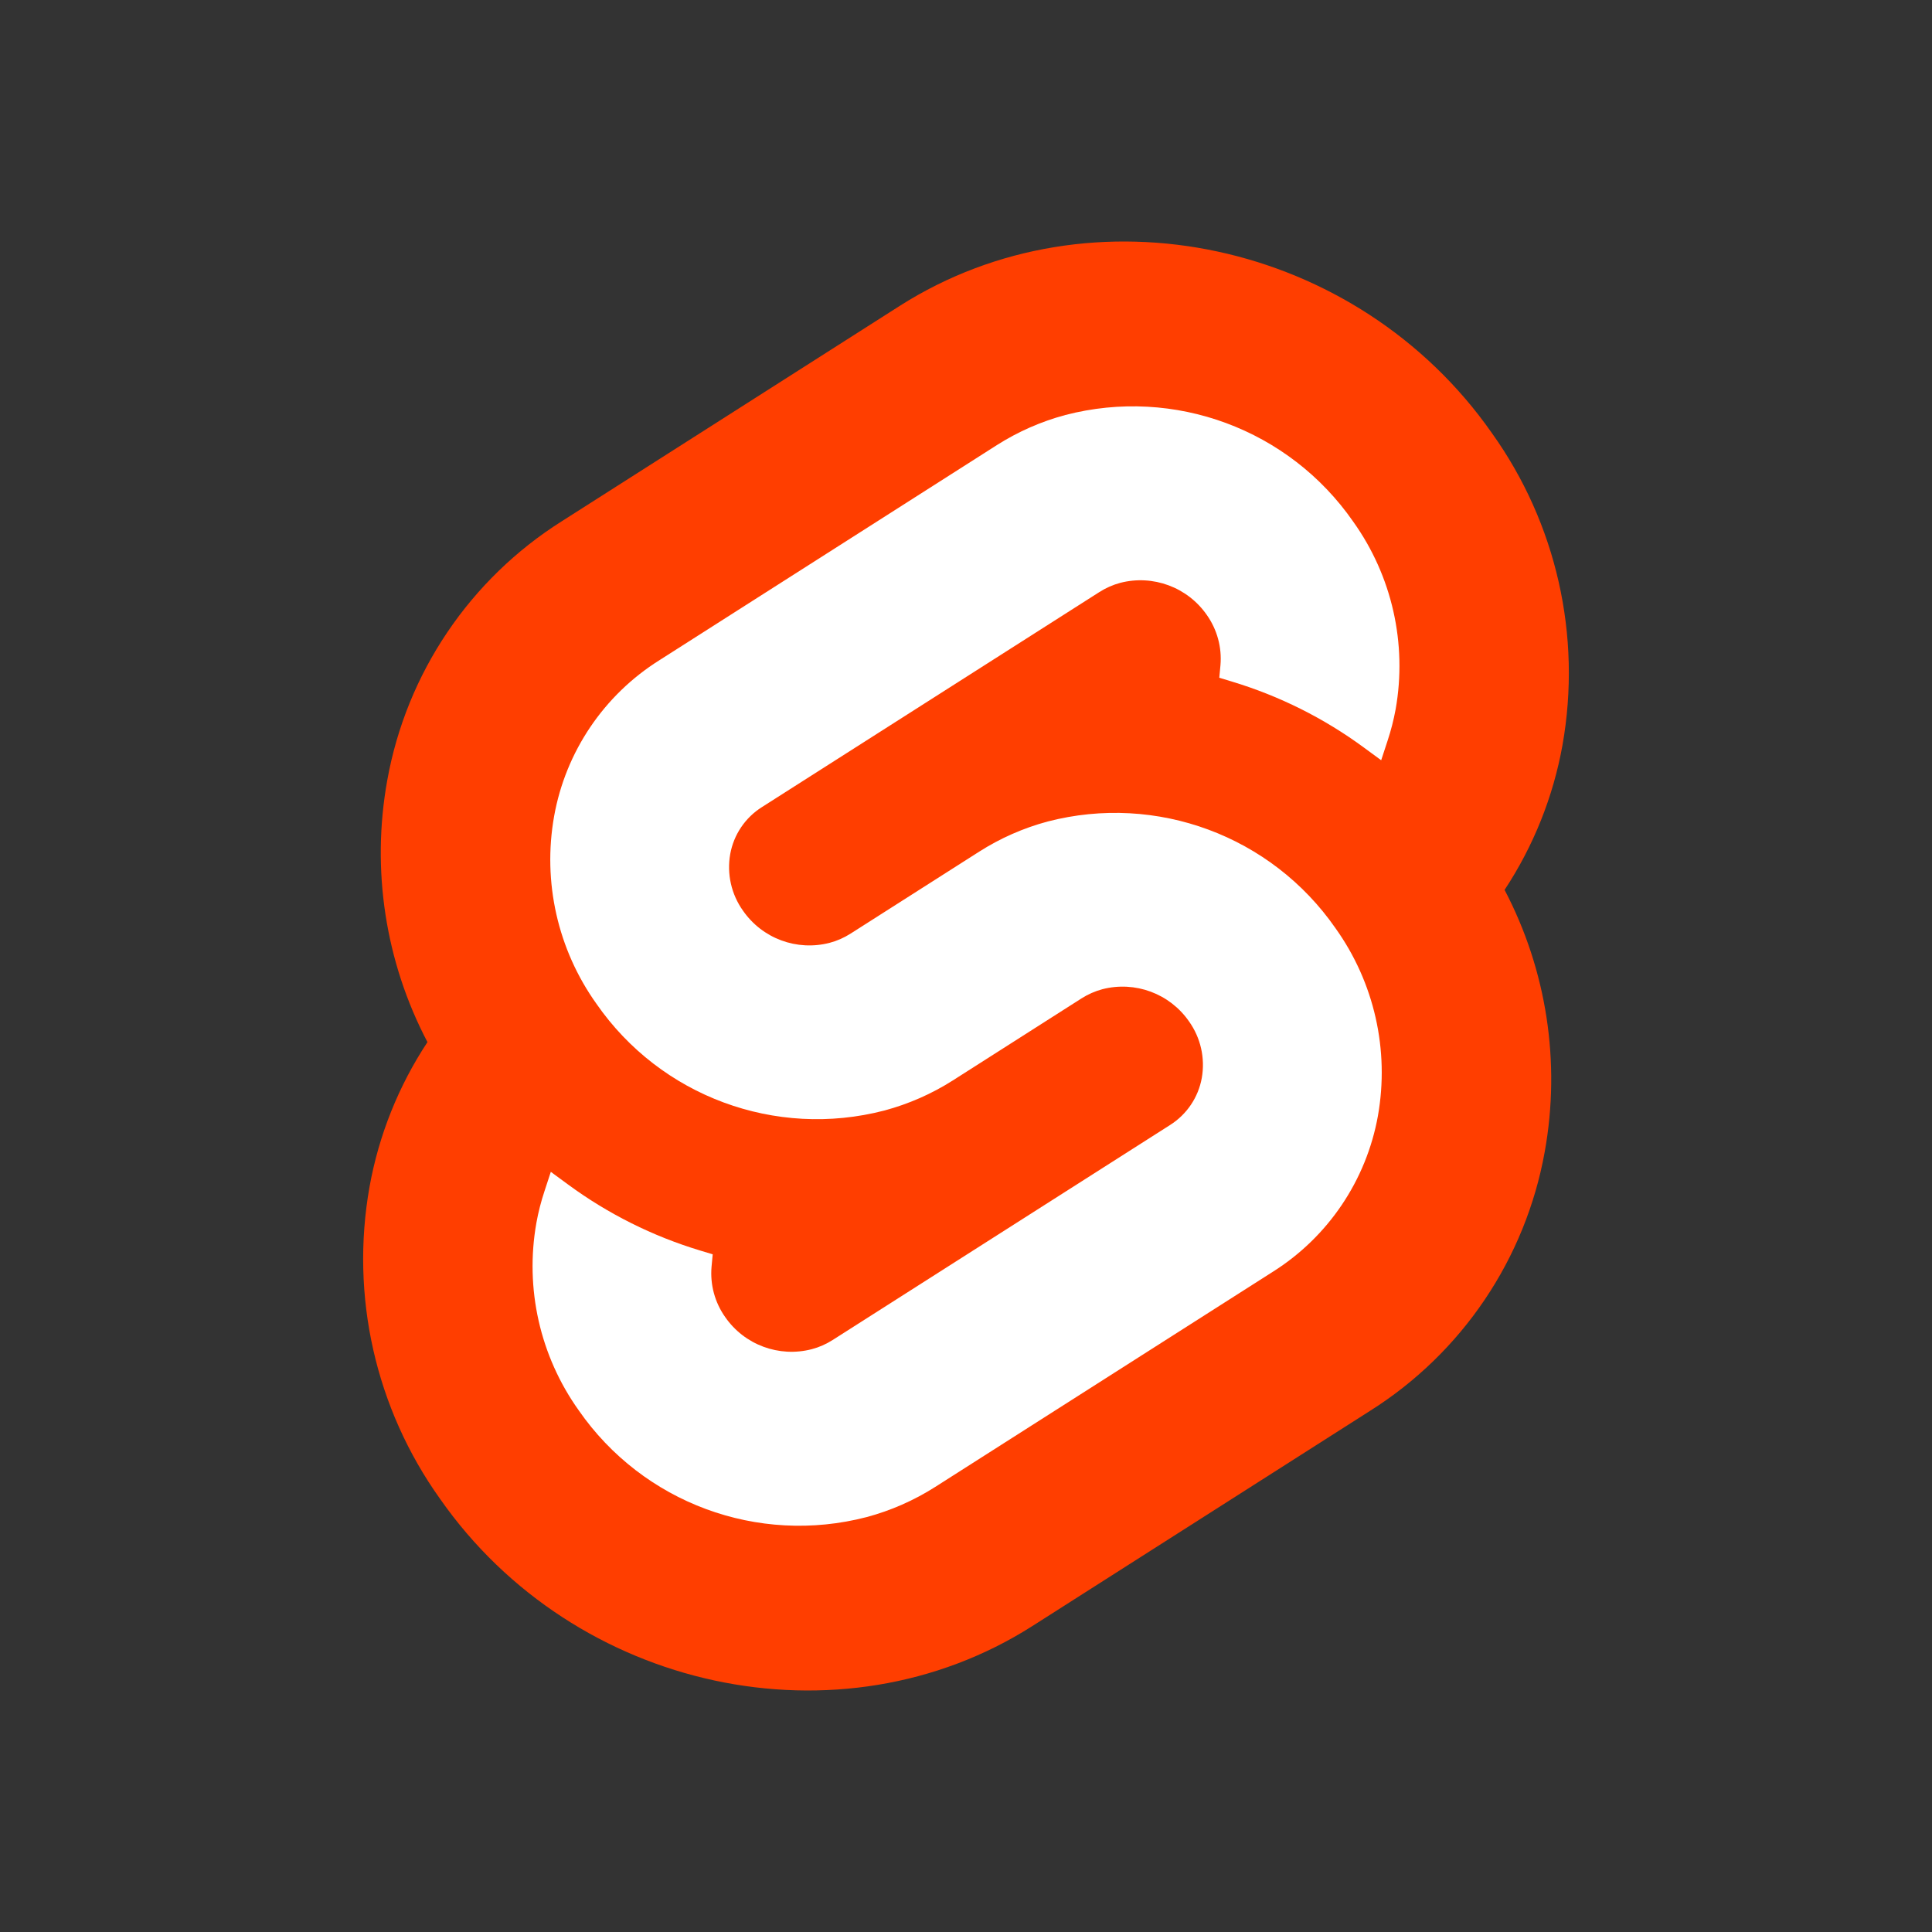 <svg xmlns="http://www.w3.org/2000/svg" fill="none" aria-hidden="true" viewBox="0 0 48 48"><rect x="0" y="0" width="48" height="48" fill="#333333" stroke="none"/><g id="svelte-Icon"><g id="Group"><path id="Vector" fill="#FF3E00" d="M37.068 10.763C33.725 5.979 27.123 4.561 22.35 7.602L13.966 12.945C11.676 14.386 10.098 16.725 9.621 19.388C9.221 21.606 9.572 23.895 10.62 25.891C9.902 26.979 9.412 28.202 9.181 29.485C8.698 32.199 9.329 34.993 10.932 37.237C14.275 42.022 20.877 43.439 25.65 40.398L34.034 35.055C36.324 33.614 37.902 31.275 38.379 28.612C38.779 26.394 38.428 24.105 37.381 22.109C38.099 21.02 38.588 19.798 38.819 18.515C39.302 15.8 38.671 13.006 37.068 10.763"/><path id="Vector_2" fill="white" d="M21.53 37.692C18.827 38.395 15.972 37.337 14.38 35.042C13.416 33.692 13.036 32.012 13.327 30.379C13.375 30.113 13.442 29.852 13.527 29.596L13.685 29.114L14.115 29.43C15.107 30.159 16.216 30.713 17.395 31.069L17.707 31.163L17.678 31.474C17.64 31.917 17.76 32.359 18.016 32.721C18.495 33.413 19.355 33.732 20.169 33.52C20.351 33.472 20.525 33.395 20.684 33.294L29.071 27.95C29.485 27.688 29.771 27.265 29.858 26.782C29.945 26.29 29.831 25.784 29.541 25.377C29.062 24.685 28.202 24.366 27.387 24.577C27.206 24.626 27.032 24.702 26.873 24.803L23.673 26.843C23.147 27.178 22.572 27.43 21.97 27.591C19.267 28.294 16.412 27.236 14.82 24.941C13.856 23.592 13.476 21.911 13.767 20.278C14.054 18.676 15.003 17.27 16.381 16.404L24.766 11.059C25.293 10.724 25.868 10.471 26.471 10.31C29.174 9.607 32.028 10.665 33.62 12.96C34.584 14.309 34.964 15.99 34.674 17.623C34.625 17.888 34.558 18.15 34.473 18.406L34.315 18.888L33.886 18.573C32.894 17.843 31.784 17.289 30.605 16.933L30.293 16.838L30.322 16.527C30.36 16.085 30.24 15.643 29.984 15.28C29.505 14.589 28.645 14.27 27.831 14.481C27.649 14.53 27.475 14.607 27.316 14.708L18.93 20.052C18.515 20.313 18.229 20.737 18.142 21.22C18.055 21.712 18.169 22.218 18.459 22.625C18.939 23.317 19.798 23.636 20.613 23.424C20.795 23.376 20.969 23.299 21.128 23.198L24.328 21.159C24.854 20.824 25.428 20.571 26.03 20.41C28.733 19.708 31.588 20.766 33.18 23.061C34.144 24.41 34.524 26.091 34.234 27.724C33.946 29.325 32.997 30.732 31.62 31.599L23.234 36.943C22.707 37.278 22.133 37.531 21.53 37.692"/></g></g></svg>